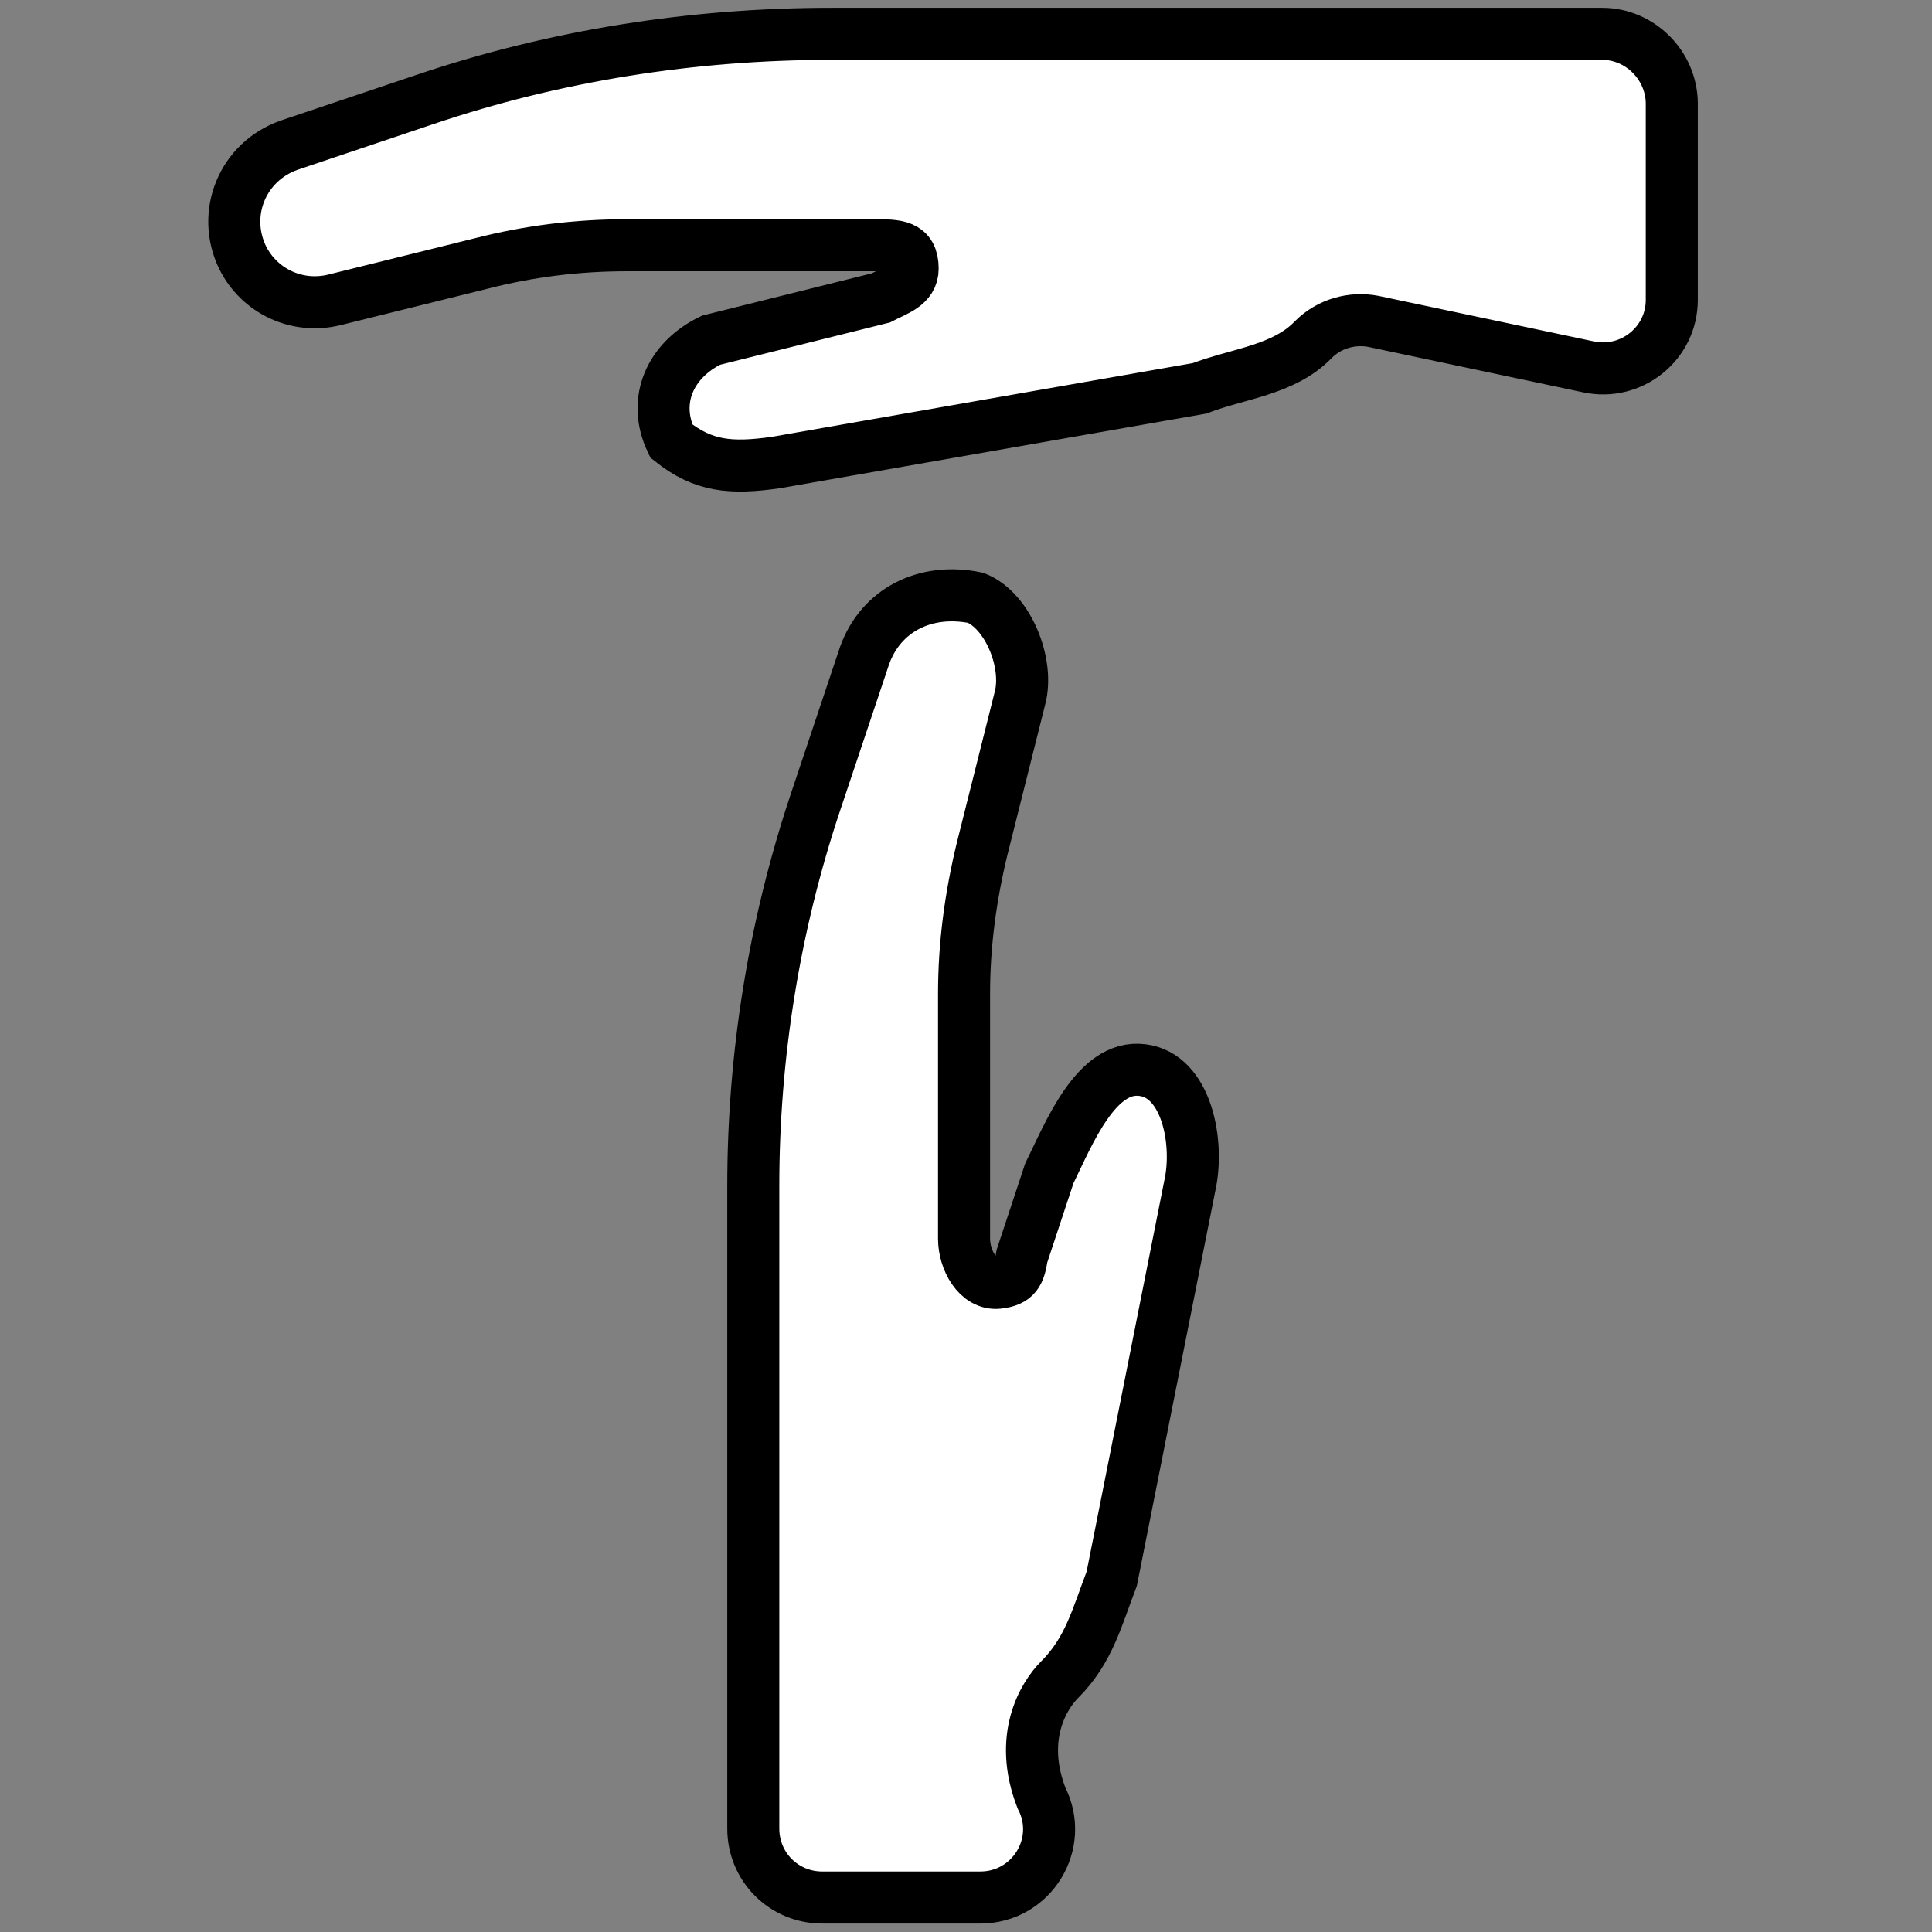<?xml version="1.0" encoding="utf-8"?>
<!-- Generator: Adobe Illustrator 22.0.0, SVG Export Plug-In . SVG Version: 6.00 Build 0)  -->
<svg version="1.1" id="Capa_1" xmlns="http://www.w3.org/2000/svg" xmlns:xlink="http://www.w3.org/1999/xlink" x="0px" y="0px"
	 viewBox="0 0 297 297" style="enable-background:new 0 0 297 297;" xml:space="preserve">
<rect x="0" y="0" width="297" height="297" fill="#808080" stroke="none"/>
<style type="text/css">
	.st0{fill:#FFFFFF;stroke:#000000;stroke-width:8;stroke-miterlimit:10;}
</style>
<g>
	<path class="st0" d="M246.3,5.2H127.8c-21.2,0-42.4,3.3-62.5,10.1l-20.8,7c-7.2,2.5-10.5,10.5-7.2,17.3c2.6,5.2,8.4,7.9,14.1,6.5
		L74,40.5c7.4-1.9,14.8-2.8,22.4-2.8h37.9c3.6,0,6,0,6,3.6c0,2.6-2.6,3.3-4.9,4.5l-26.1,6.5c-6.2,3-9.1,9.2-6.1,15.5l0,0
		c4.9,3.9,9.1,4.3,16.1,3.3l65.1-11.4c6-2.3,13-2.8,17.5-7.5c2.5-2.5,6-3.4,9.2-2.8l33.1,7c6.6,1.4,12.8-3.6,12.8-10.3V15.8
		C256.9,10,252.1,5.2,246.3,5.2z"/>
	<path class="st0" d="M175.6,164.5c-7.1-0.9-11.3,9.8-14.3,15.9l-4.2,12.7c-0.4,2.6-0.9,3.8-3.7,4.1c-3.1,0.3-5.2-3.5-5.2-6.8v-37.6
		c0-7.6,1-15,2.8-22.4l5.8-23.1c1.4-5.3-1.8-13.4-6.8-15.4l0,0c-7.8-1.6-14.6,1.9-17.1,8.9l-7.6,22.7c-6.3,18.9-9.5,38.8-9.5,58.8
		v98.8c0,5.9,4.7,10.6,10.6,10.6h24.3c7.9,0,13-8.3,9.4-15.3c-3.6-9.3,0.3-15.7,2.8-18.2c4.5-4.5,5.7-9.5,8-15.5l12-60.4
		C184.4,175.6,182.4,165.3,175.6,164.5z"/>
</g>
</svg>
